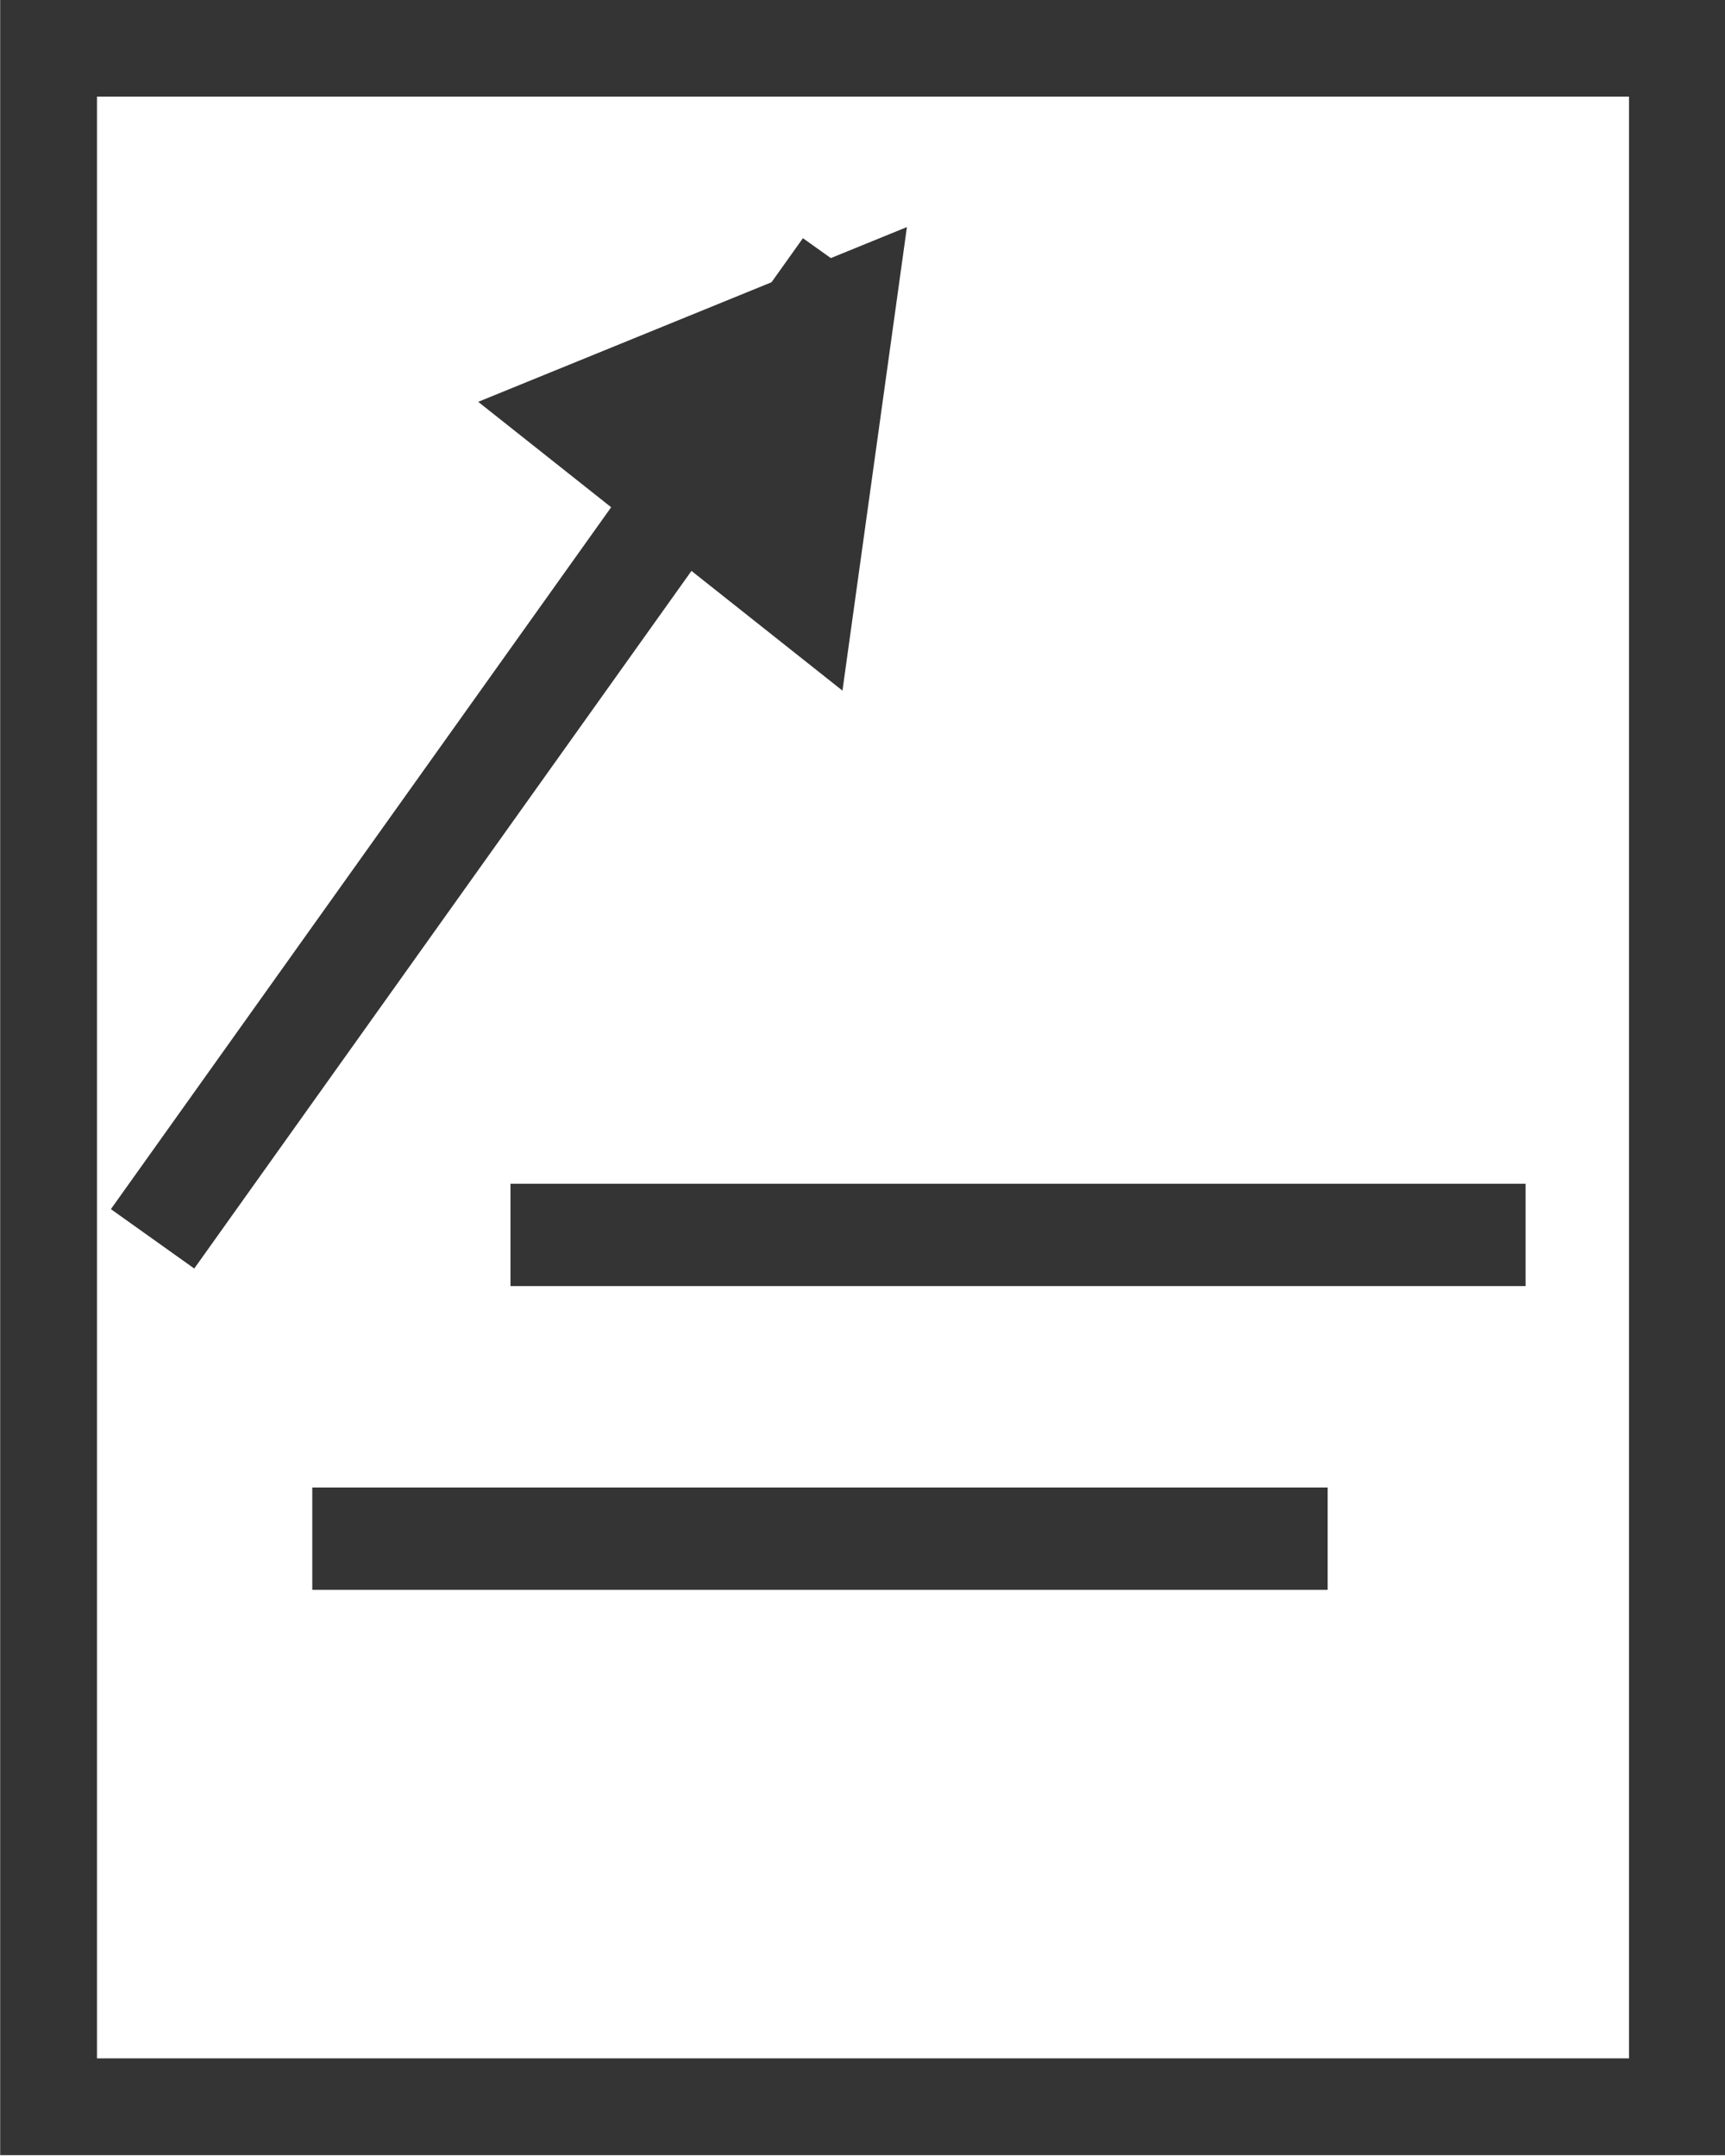 <?xml version="1.0" encoding="UTF-8" standalone="no"?>
<svg
   width="20"
   height="25"
   viewBox="0 0 5.292 6.615"
   version="1.1">
  <g id="layer1">
    <g
       id="g870"
       transform="matrix(1,0,0,1,4.3066231e-5,-4.2565857e-5)">
      <path
         id="rect1096-1"
         style="fill:none;stroke:#343434;stroke-width:0.297;stroke-linecap:square"
         d="M 0.149,0.148 H 5.146 V 6.464 H 0.149 Z" />
      <g
         id="g862">
        <path
           style="fill:#343434;fill-opacity:1;stroke:#343434;stroke-width:0.314px;stroke-linecap:butt;stroke-linejoin:miter;stroke-opacity:1"
           d="M 0.958,4.721 H 4.073"
           id="path11781" />
        <path
           style="fill:#343434;fill-opacity:1;stroke:#343434;stroke-width:0.314px;stroke-linecap:butt;stroke-linejoin:miter;stroke-opacity:1"
           d="M 1.566,3.789 H 4.68"
           id="path11781-8" />
        <path
           style="fill:#343434;fill-opacity:1;stroke:#343434;stroke-width:0.314px;stroke-linecap:butt;stroke-linejoin:miter;stroke-opacity:1"
           d="M 0.468,3.801 2.591,0.822"
           id="path12318" />
        <path
           id="path12344"
           style="fill:#343434;stroke:#343434;stroke-width:0.945;stroke-linecap:square"
           transform="matrix(0.311,-0.026,0.026,0.315,-122.842,-104.194)"
           d="m 372.235,367.346 -1.067,-0.988 -1.067,-0.988 1.389,-0.43 1.389,-0.43 -0.322,1.418 z" />
      </g>
    </g>
  </g>
</svg>
